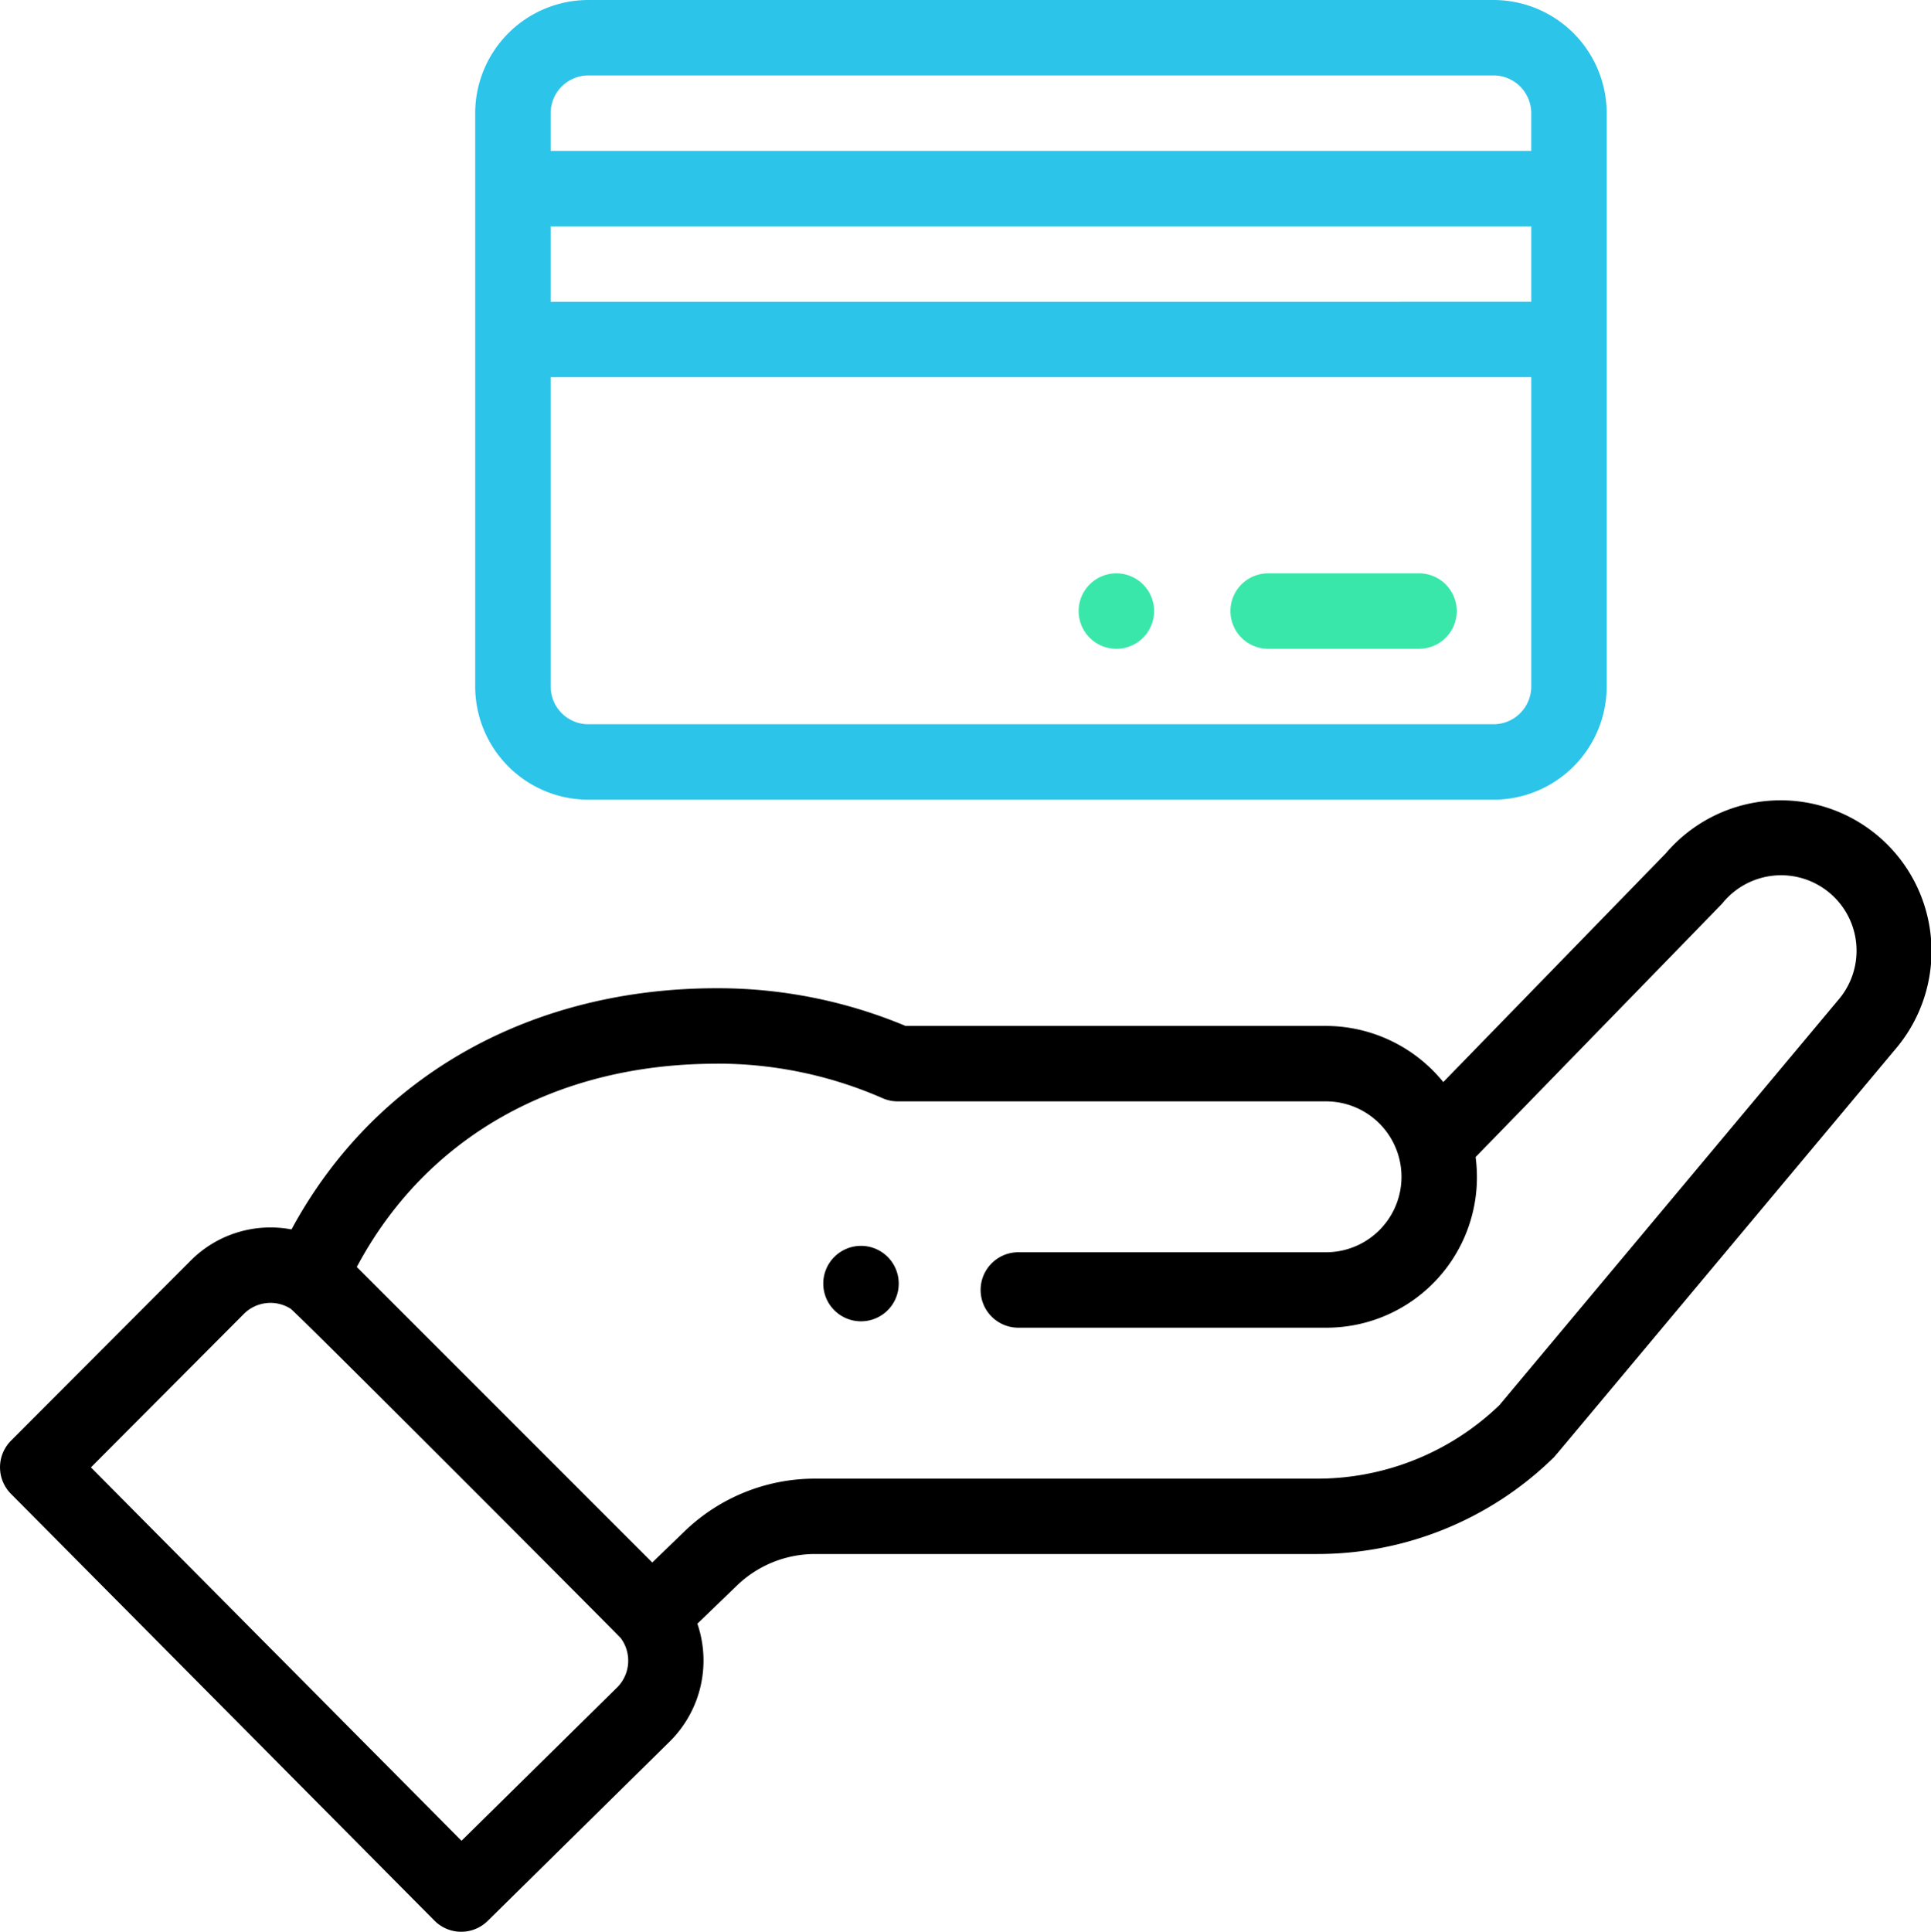 <svg xmlns="http://www.w3.org/2000/svg" width="75.697" height="75.721" viewBox="0 0 75.697 75.721"><defs><style>.a{fill:#3ae7ab;}.b{fill:#2dc4ea;}</style></defs><g transform="translate(-0.501)"><path class="a" d="M287.9,151.957a1.479,1.479,0,1,0,1.478,1.479A1.479,1.479,0,0,0,287.9,151.957Zm0,0" transform="translate(-243.635 -129.484)"/><path d="M221.249,332.718a1.479,1.479,0,1,0-2.092,0A1.481,1.481,0,0,0,221.249,332.718Zm0,0" transform="translate(-185.95 -281.36)"/><path d="M17.531,256.2a1.478,1.478,0,0,0,2.087.012l7.168-7.062a4.468,4.468,0,0,0,1.053-4.588l1.542-1.487a4.409,4.409,0,0,1,3.079-1.244H52.114a13.238,13.238,0,0,0,9.281-3.771c.1-.1-.78.941,13.409-16.019a5.914,5.914,0,0,0-9-7.676l-8.724,8.967a5.942,5.942,0,0,0-4.6-2.2H36a19.075,19.075,0,0,0-7.4-1.478c-7.117,0-13.335,3.286-16.673,9.454a4.416,4.416,0,0,0-3.954,1.225L.932,237.389a1.478,1.478,0,0,0,0,2.085Zm11.061-33.59a16.14,16.14,0,0,1,6.509,1.355,1.476,1.476,0,0,0,.593.124h16.79a2.957,2.957,0,1,1,0,5.914H40.421a1.478,1.478,0,1,0,0,2.957H52.484a5.9,5.9,0,0,0,5.862-6.687c8.44-8.675,9.63-9.894,9.681-9.955a2.958,2.958,0,1,1,4.515,3.821L59.281,235.995a10.3,10.3,0,0,1-7.166,2.882H32.459a7.351,7.351,0,0,0-5.132,2.073l-1.257,1.213L14.487,230.58C17.194,225.5,22.274,222.613,28.592,222.613Zm-18.534,9.812a1.475,1.475,0,0,1,1.831-.208c.226.138,12.872,12.815,12.95,12.919a1.484,1.484,0,0,1-.136,1.918l-6.111,6.02L4.065,238.436Zm0,0" transform="translate(0 -180.919)"/><path class="b" d="M130.9,31.345h35.484a4.44,4.44,0,0,0,4.436-4.436V4.436A4.44,4.44,0,0,0,166.385,0H130.9a4.44,4.44,0,0,0-4.436,4.436V26.909A4.44,4.44,0,0,0,130.9,31.345Zm36.963-19.517H129.422V8.871h38.441Zm-1.478,16.56H130.9a1.481,1.481,0,0,1-1.478-1.479V14.785h38.441V26.909A1.481,1.481,0,0,1,166.385,28.388ZM130.9,2.957h35.484a1.48,1.48,0,0,1,1.478,1.478V5.914H129.422V4.436A1.48,1.48,0,0,1,130.9,2.957Zm0,0" transform="translate(-107.335)"/><path class="a" d="M333.8,151.957h-5.914a1.479,1.479,0,0,0,0,2.957H333.8a1.479,1.479,0,1,0,0-2.957Zm0,0" transform="translate(-277.71 -129.484)"/></g></svg>